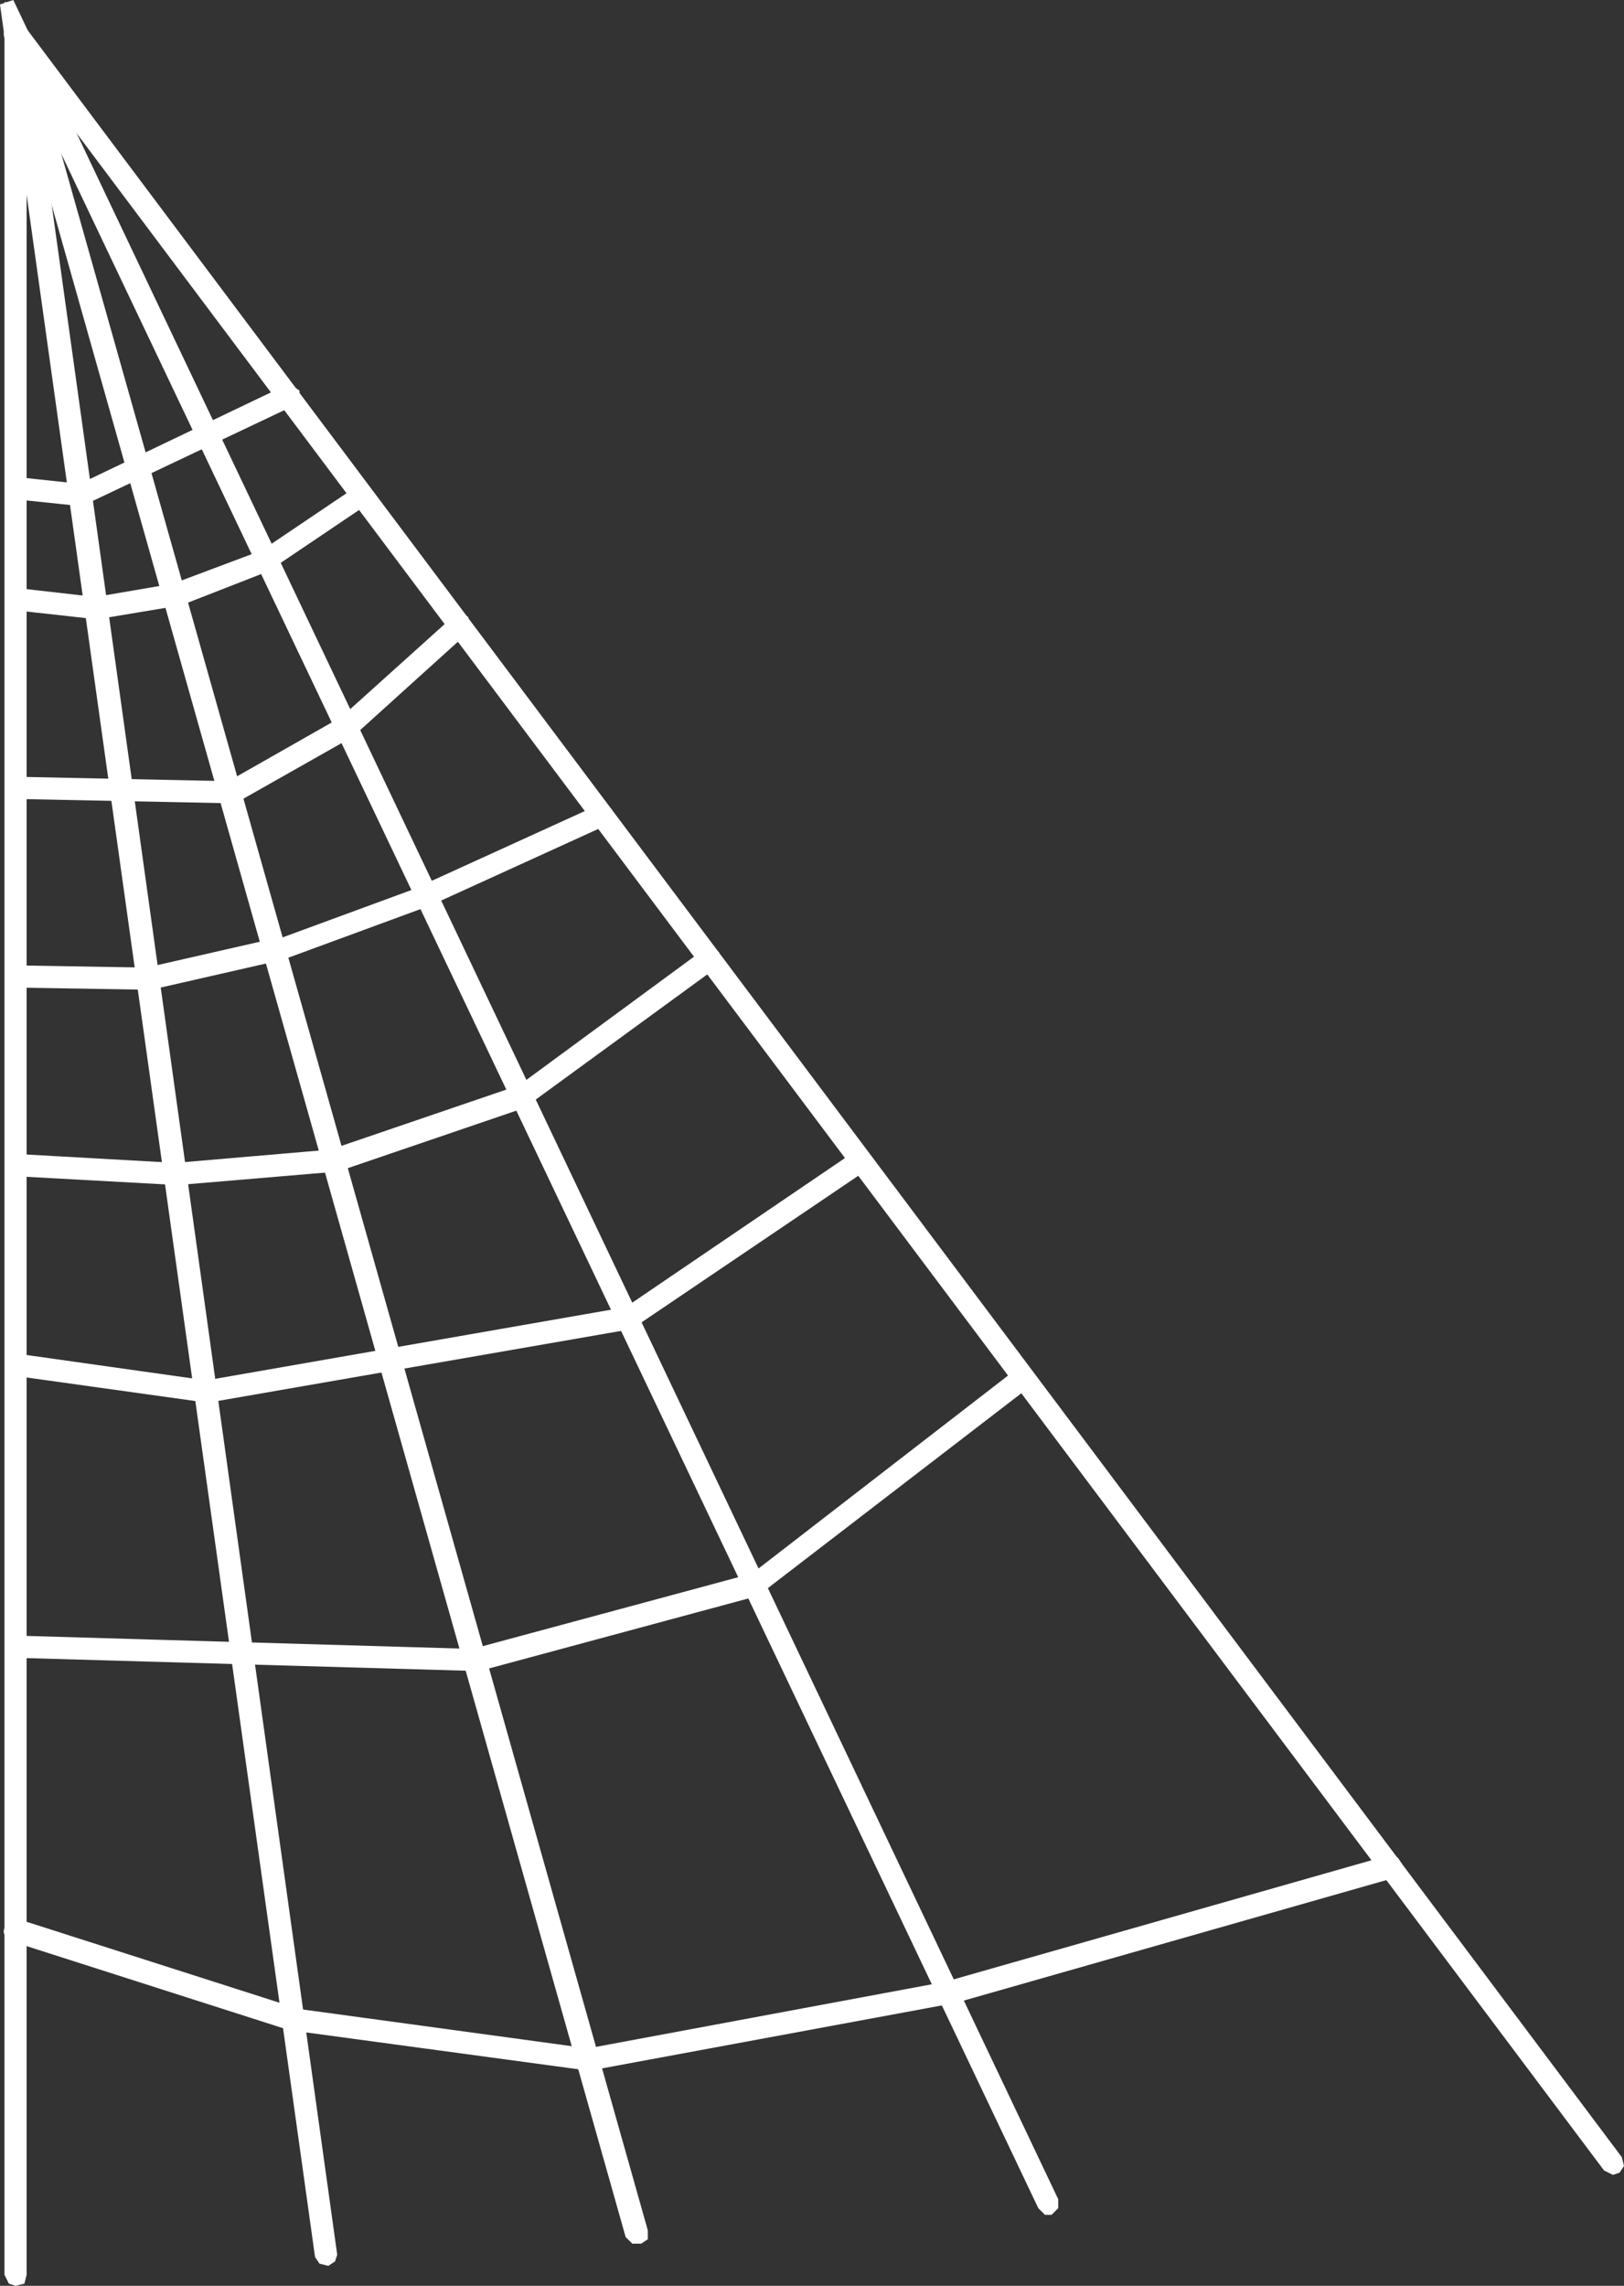 <?xml version="1.0" encoding="UTF-8" standalone="no"?>
<svg xmlns:ffdec="https://www.free-decompiler.com/flash" xmlns:xlink="http://www.w3.org/1999/xlink" ffdec:objectType="shape" height="51.5px" width="36.6px" xmlns="http://www.w3.org/2000/svg">
  <rect width="100%" height="100%" fill="#333333" stroke="none"/>
  <g transform="matrix(1.0, 0.0, 0.0, 1.0, -0.05, 0.5)">
    <path d="M0.3 42.8 L0.5 42.75 6.75 44.75 6.7 44.75 13.3 45.65 21.35 44.15 31.35 41.3 31.55 41.35 31.65 41.5 31.65 41.7 31.5 41.8 21.5 44.65 21.45 44.65 13.35 46.15 13.3 46.15 6.65 45.25 6.6 45.25 0.35 43.25 0.2 43.15 Q0.1 43.05 0.15 42.95 L0.3 42.8 M17.2 35.45 L17.15 35.45 10.85 37.15 0.4 36.85 0.25 36.8 0.15 36.6 0.25 36.45 0.4 36.35 10.7 36.65 17.0 34.95 22.95 30.35 23.15 30.3 23.3 30.4 23.35 30.6 23.25 30.75 17.2 35.4 17.2 35.45 M19.3 25.45 L19.5 25.4 19.65 25.55 19.7 25.7 19.6 25.85 14.35 29.4 14.25 29.45 4.75 31.1 4.7 31.1 0.4 30.5 0.2 30.4 0.15 30.25 0.25 30.05 0.45 30.0 4.7 30.6 14.15 28.95 19.3 25.45 M11.95 24.45 L11.9 24.45 7.65 25.9 7.6 25.9 4.05 26.2 0.4 26.0 0.25 25.95 0.15 25.75 0.25 25.6 0.45 25.5 4.0 25.7 7.5 25.4 11.75 23.95 15.9 20.9 16.1 20.85 16.25 20.95 16.3 21.15 16.2 21.3 11.95 24.4 11.95 24.45 M0.25 21.35 L0.4 21.25 3.35 21.3 6.2 20.65 6.2 20.7 9.6 19.45 9.55 19.45 13.5 17.65 13.7 17.65 13.85 17.75 13.85 17.95 13.7 18.1 9.75 19.9 6.35 21.15 6.3 21.15 3.45 21.8 0.4 21.75 0.25 21.7 0.15 21.5 0.25 21.35 M5.2 17.1 L7.75 15.65 10.25 13.4 10.45 13.3 10.6 13.4 10.65 13.6 10.6 13.75 8.0 16.1 5.35 17.6 0.4 17.5 0.25 17.45 0.15 17.25 0.25 17.1 0.4 17.0 5.2 17.1 M6.2 12.35 L6.15 12.35 4.1 13.15 4.05 13.15 2.25 13.45 2.2 13.45 0.4 13.25 0.2 13.15 0.15 13.0 0.25 12.8 0.45 12.75 2.2 12.95 3.95 12.65 5.95 11.9 8.1 10.45 8.25 10.4 8.4 10.55 8.45 10.7 8.35 10.85 6.2 12.3 6.2 12.35 M0.45 10.25 L1.85 10.4 6.45 8.2 6.65 8.2 6.8 8.3 6.8 8.5 6.65 8.65 1.9 10.9 1.85 10.9 0.4 10.75 0.2 10.7 0.15 10.5 0.25 10.3 0.45 10.25" fill="#ffffff" fill-rule="evenodd" stroke="none"/>
    <path d="M0.05 -0.4 L0.35 -0.5 23.9 49.05 23.9 49.25 23.75 49.4 23.6 49.4 23.45 49.25 0.9 1.85 7.65 50.3 7.6 50.45 7.45 50.55 7.25 50.5 7.15 50.35 0.05 -0.4" fill="#ffffff" fill-rule="evenodd" stroke="none"/>
    <path d="M0.15 0.35 Q0.1 0.2 0.2 0.15 L0.35 0.0 0.55 0.05 0.65 0.2 14.65 49.75 14.65 49.95 14.5 50.05 14.3 50.05 14.15 49.9 0.15 0.35" fill="#ffffff" fill-rule="evenodd" stroke="none"/>
    <path d="M0.15 -0.45 L0.2 -0.45 36.6 48.1 36.65 48.3 36.55 48.45 36.4 48.5 36.2 48.4 0.65 1.0 0.65 50.75 0.6 50.95 0.4 51.0 0.25 50.95 0.15 50.75 0.15 -0.45" fill="#ffffff" fill-rule="evenodd" stroke="none"/>
  </g>
</svg>
